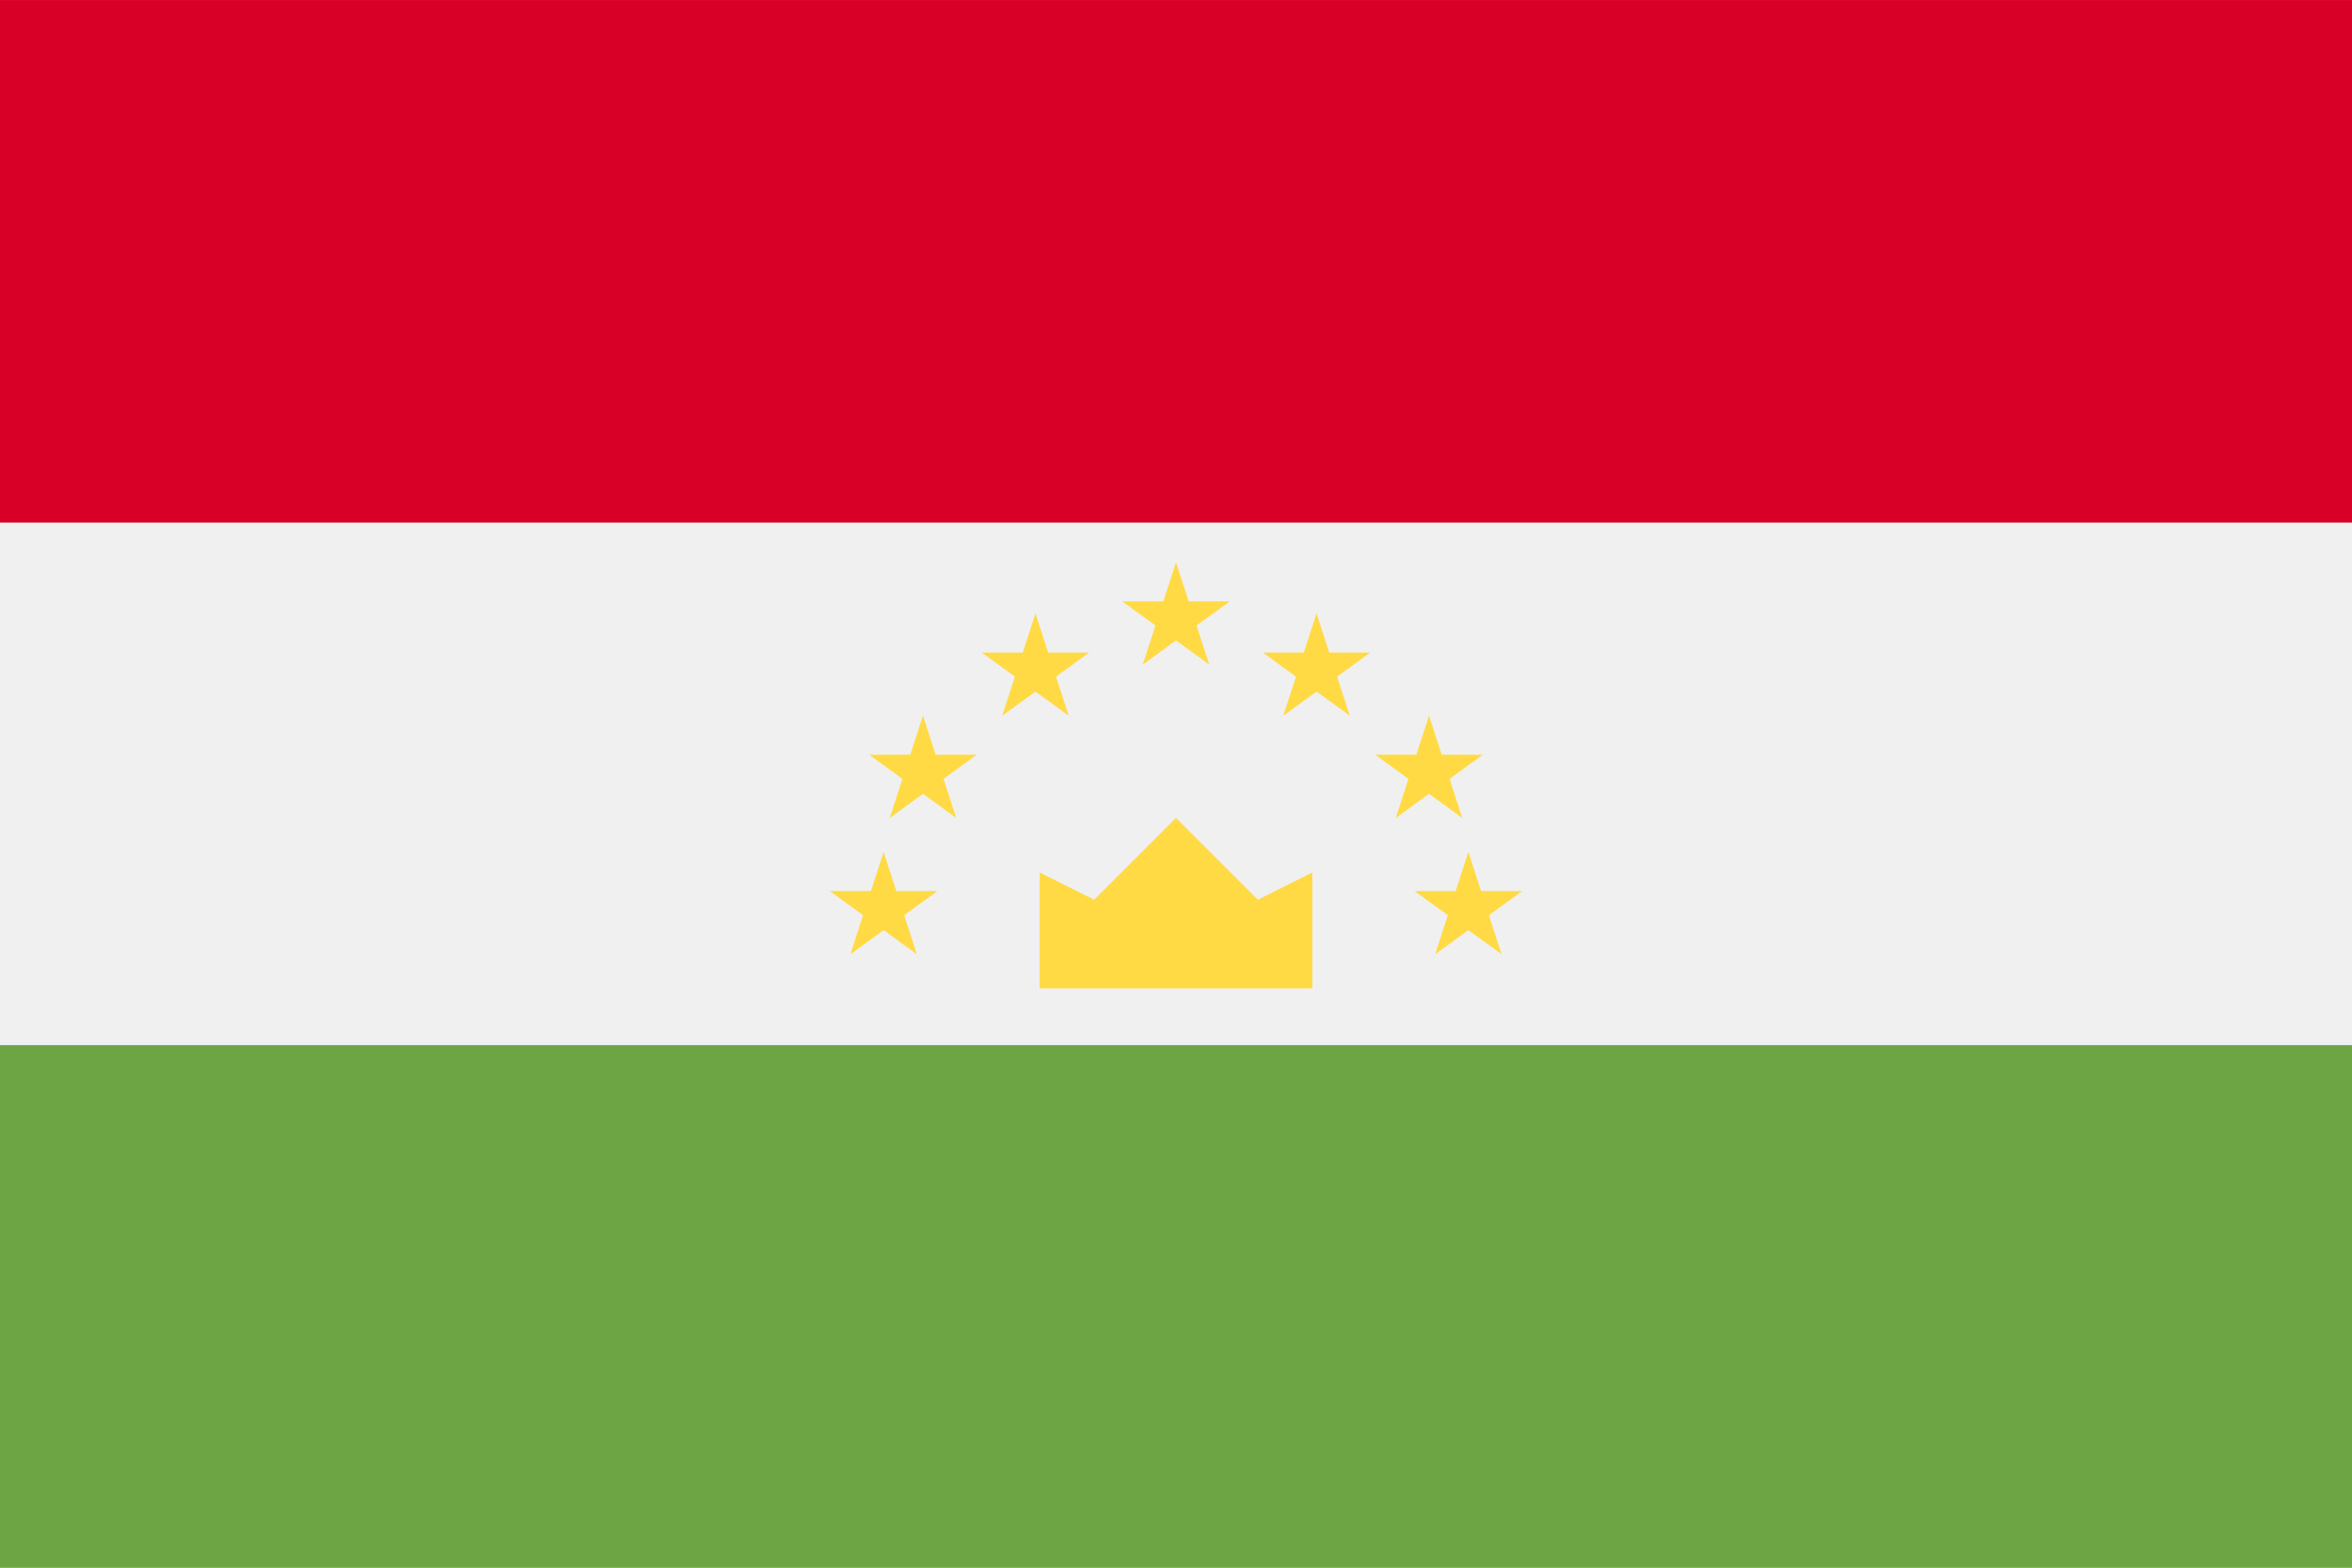 <?xml version="1.0" encoding="iso-8859-1"?>
<svg xmlns="http://www.w3.org/2000/svg" xmlns:xlink="http://www.w3.org/1999/xlink" version="1.1" id="Capa_1" x="0px" y="0px" viewBox="0 85.331 512 341.337" style="enable-background:new 0 0 512 512;" xml:space="preserve" width="512" height="341.337">
  <rect x="0" y="85.331" width="512" height="341.337" fill="#333333" stroke="none"/>
  <rect y="85.337" style="fill:#F0F0F0;" width="512" height="341.326" />
  <rect y="85.337" style="fill:#D80027;" width="512" height="113.775" />
  <rect y="312.888" style="fill:#6DA544;" width="512" height="113.775" />
  <g>
    <polygon style="fill:#FFDA44;" points="226.318,300.522 285.682,300.522 285.682,275.292 273.809,281.229 256,263.421    238.191,281.229 226.318,275.292  " />
    <polygon style="fill:#FFDA44;" points="192.355,270.84 195.118,279.344 204.058,279.344 196.825,284.599 199.588,293.101    192.355,287.846 185.121,293.101 187.884,284.599 180.651,279.344 189.591,279.344  " />
    <polygon style="fill:#FFDA44;" points="200.921,241.16 203.684,249.662 212.624,249.662 205.391,254.917 208.154,263.421    200.921,258.165 193.687,263.421 196.45,254.917 189.217,249.662 198.157,249.662  " />
    <polygon style="fill:#FFDA44;" points="225.409,218.899 228.172,227.401 237.112,227.401 229.879,232.656 232.642,241.16    225.409,235.904 218.175,241.16 220.938,232.656 213.705,227.401 222.645,227.401  " />
    <polygon style="fill:#FFDA44;" points="319.645,270.84 316.882,279.344 307.942,279.344 315.175,284.599 312.412,293.101    319.645,287.846 326.879,293.101 324.116,284.599 331.349,279.344 322.409,279.344  " />
    <polygon style="fill:#FFDA44;" points="311.079,241.16 308.316,249.662 299.376,249.662 306.609,254.917 303.846,263.421    311.079,258.165 318.313,263.421 315.55,254.917 322.783,249.662 313.843,249.662  " />
    <polygon style="fill:#FFDA44;" points="286.591,218.899 283.828,227.401 274.888,227.401 282.121,232.656 279.358,241.16    286.591,235.904 293.825,241.16 291.062,232.656 298.295,227.401 289.355,227.401  " />
    <polygon style="fill:#FFDA44;" points="256,207.767 258.763,216.27 267.704,216.27 260.47,221.526 263.233,230.028 256,224.774    248.767,230.028 251.53,221.526 244.296,216.27 253.237,216.27  " />
  </g>
</svg>